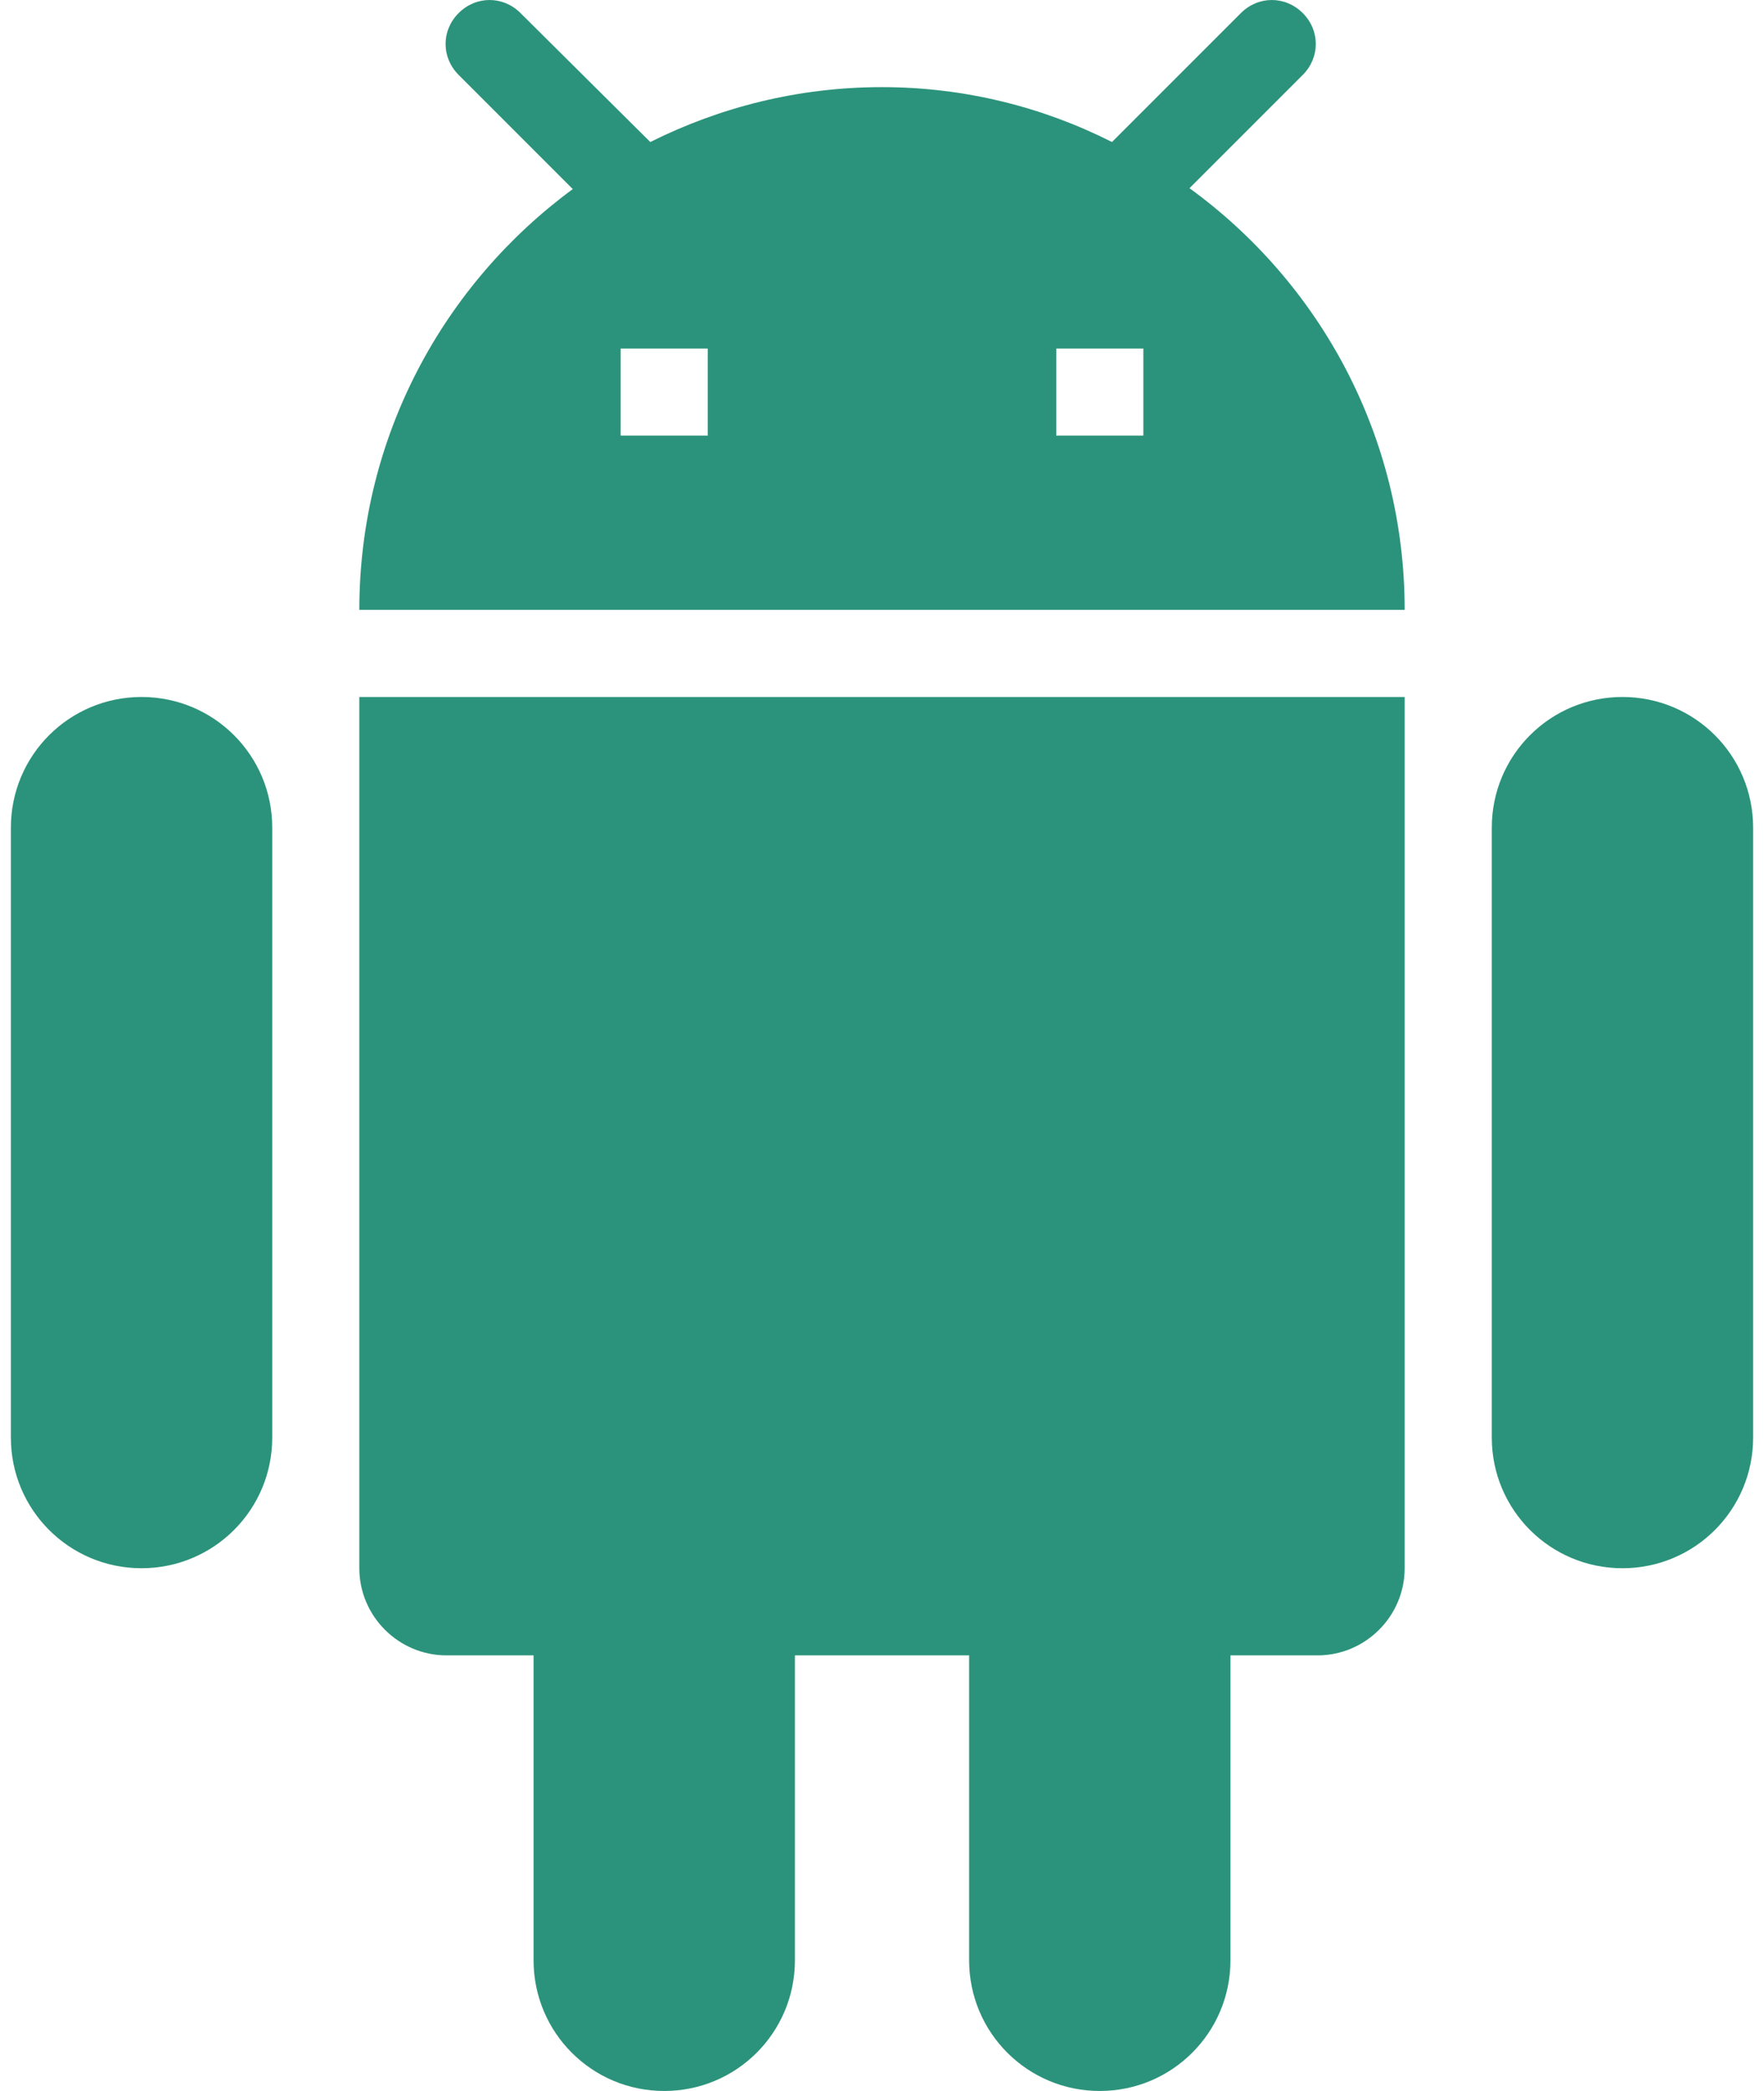 <svg width="54" height="64" viewBox="0 0 54 64" fill="none" xmlns="http://www.w3.org/2000/svg">
<path d="M11 48C11 49.467 12.2 50.667 13.667 50.667H16.334V60C16.334 62.213 18.12 64 20.334 64C22.547 64 24.334 62.213 24.334 60V50.667H29.667V60C29.667 62.213 31.453 64 33.667 64C35.88 64 37.667 62.213 37.667 60V50.667H40.334C41.8 50.667 43 49.467 43 48V21.333H11V48ZM4.333 21.333C2.12 21.333 0.333 23.12 0.333 25.333V44C0.333 46.213 2.12 48 4.333 48C6.547 48 8.334 46.213 8.334 44V25.333C8.334 23.12 6.547 21.333 4.333 21.333ZM49.667 21.333C47.453 21.333 45.667 23.12 45.667 25.333V44C45.667 46.213 47.453 48 49.667 48C51.88 48 53.667 46.213 53.667 44V25.333C53.667 23.12 51.88 21.333 49.667 21.333ZM36.413 5.76L39.88 2.293C40.413 1.76 40.413 0.933 39.88 0.4C39.347 -0.133 38.52 -0.133 37.987 0.4L34.04 4.347C31.933 3.28 29.534 2.667 27 2.667C24.44 2.667 22.04 3.28 19.907 4.347L15.934 0.4C15.4 -0.133 14.573 -0.133 14.04 0.4C13.507 0.933 13.507 1.76 14.04 2.293L17.534 5.787C13.587 8.693 11 13.36 11 18.667H43C43 13.36 40.413 8.667 36.413 5.76ZM21.667 13.333H19V10.667H21.667V13.333ZM35 13.333H32.334V10.667H35V13.333Z" fill="#2B937B"/>
</svg>
